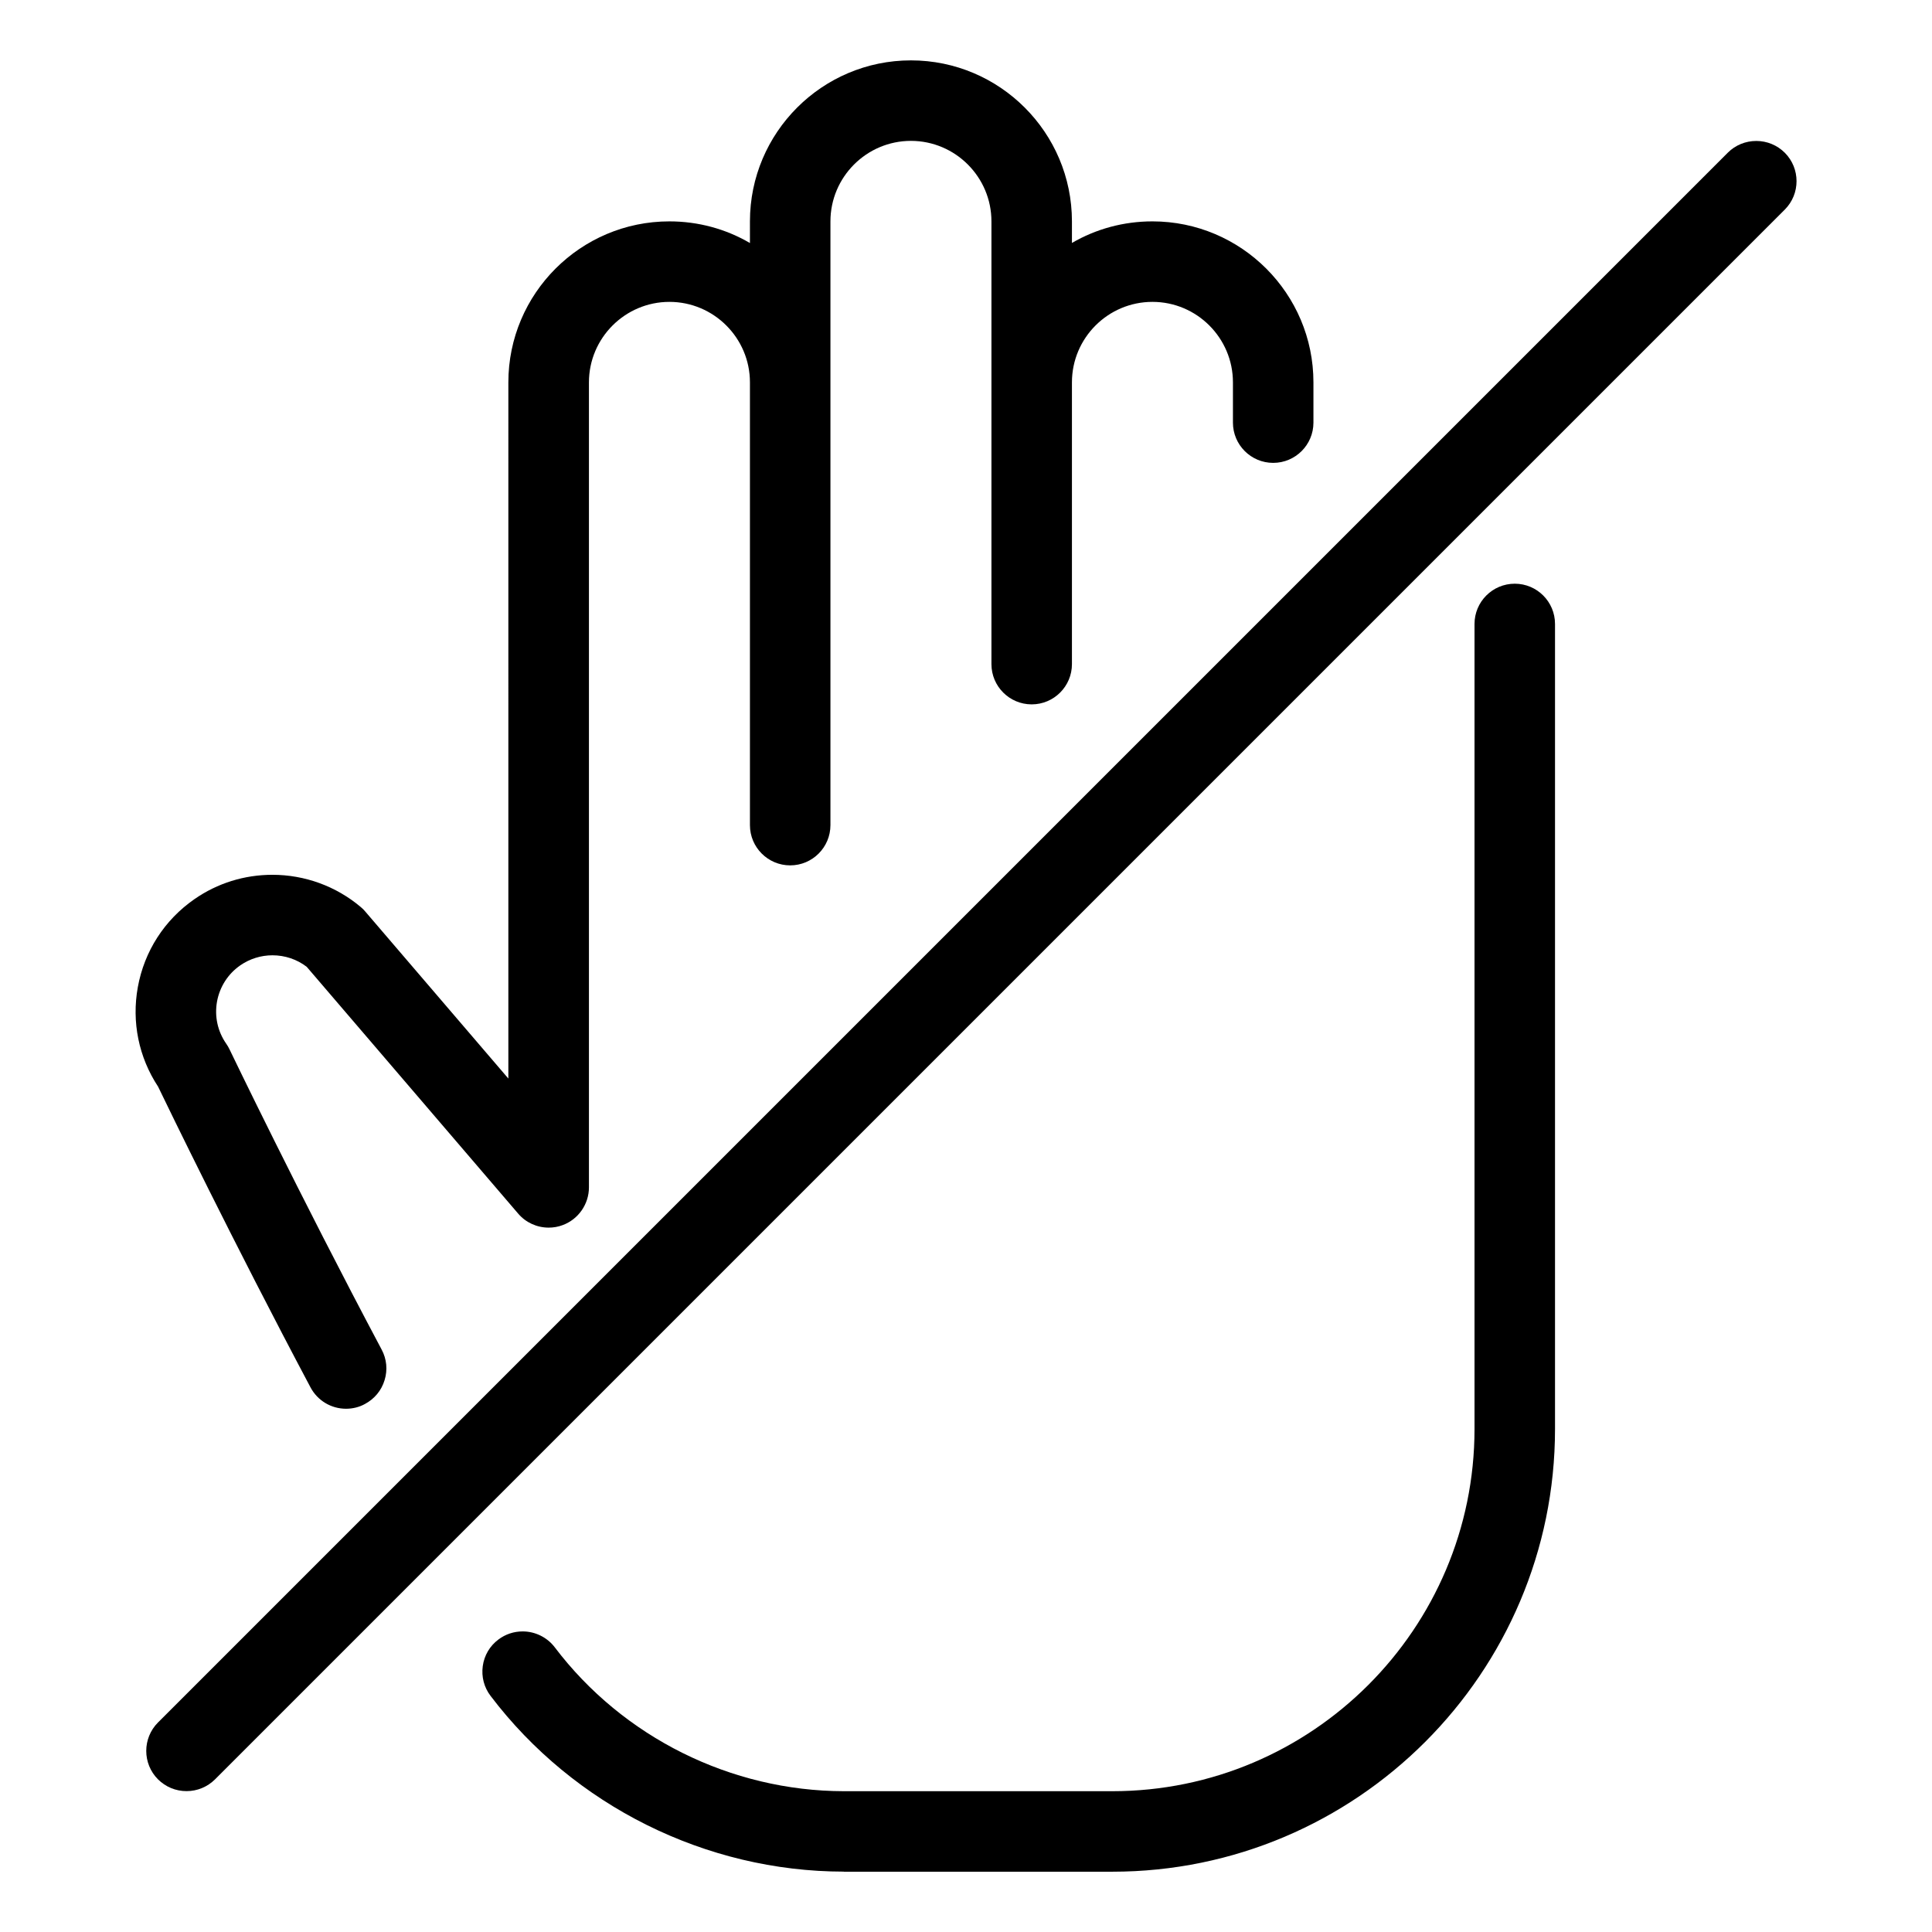 <?xml version="1.0" encoding="utf-8"?>
<!-- Generator: Adobe Illustrator 22.1.0, SVG Export Plug-In . SVG Version: 6.00 Build 0)  -->
<svg version="1.1" id="Light" xmlns="http://www.w3.org/2000/svg" xmlns:xlink="http://www.w3.org/1999/xlink" x="0px" y="0px"
	 viewBox="0 0 24 24" style="enable-background:new 0 0 24 24;" xml:space="preserve">
<g>
	<title>allowances-no-talking</title>
	<path d="M4.299,17.5c-0.186,0-0.355-0.102-0.442-0.266c-0.966-1.819-1.772-3.484-1.893-3.735c-0.241-0.366-0.33-0.804-0.252-1.236
		c0.081-0.447,0.331-0.835,0.704-1.094c0.285-0.198,0.62-0.302,0.968-0.302c0.402,0,0.792,0.142,1.098,0.401
		c0.021,0.017,0.04,0.036,0.057,0.057l1.776,2.073V4.75c0-1.103,0.897-2,2-2c0.357,0,0.7,0.093,1.001,0.269V2.75
		c0-1.103,0.897-2,2-2s2,0.897,2,2v0.268c0.301-0.175,0.643-0.268,1-0.268c1.103,0,2,0.897,2,2v0.5c0,0.276-0.224,0.5-0.5,0.5
		c-0.276,0-0.5-0.224-0.5-0.5v-0.5c0-0.551-0.448-1-1-1s-1,0.449-1,1v3.5c0,0.276-0.224,0.5-0.5,0.5s-0.5-0.224-0.5-0.5v-5.5
		c0-0.551-0.449-1-1-1s-1,0.449-1,1v7.5c0,0.276-0.224,0.5-0.5,0.5s-0.5-0.224-0.5-0.5V4.771C9.316,4.764,9.316,4.757,9.316,4.75
		c0-0.551-0.449-1-1-1s-1,0.449-1,1v10c0,0.208-0.131,0.397-0.327,0.469C6.934,15.24,6.875,15.25,6.816,15.25
		c-0.146,0-0.285-0.063-0.38-0.175L3.81,12.01c-0.121-0.093-0.271-0.143-0.425-0.143c-0.143,0-0.281,0.043-0.399,0.124
		c-0.153,0.106-0.256,0.266-0.29,0.45c-0.033,0.184,0.007,0.37,0.114,0.524c0.015,0.021,0.029,0.045,0.041,0.07
		c0.008,0.016,0.855,1.782,1.89,3.73c0.063,0.118,0.076,0.253,0.036,0.381c-0.039,0.128-0.126,0.232-0.244,0.295
		C4.463,17.48,4.381,17.5,4.299,17.5z"/>
	<path d="M10.482,23.25c-1.713-0.001-3.353-0.818-4.388-2.183c-0.081-0.106-0.115-0.238-0.097-0.37
		c0.018-0.132,0.087-0.25,0.194-0.33c0.087-0.066,0.192-0.101,0.302-0.101c0.156,0,0.305,0.074,0.399,0.198
		c0.846,1.117,2.188,1.785,3.591,1.787h3.334c2.481,0,4.5-2.019,4.5-4.5v-10c0-0.276,0.224-0.5,0.5-0.5s0.5,0.224,0.5,0.5v10
		c0,3.033-2.467,5.5-5.5,5.5H10.482z"/>
	<path d="M2.317,22.25c-0.134,0-0.259-0.052-0.354-0.146c-0.195-0.195-0.195-0.512,0-0.707l19.5-19.5
		c0.094-0.094,0.22-0.146,0.354-0.146s0.259,0.052,0.354,0.146c0.195,0.195,0.195,0.512,0,0.707l-19.5,19.5
		C2.576,22.198,2.451,22.25,2.317,22.25z"/>
</g>
</svg>
